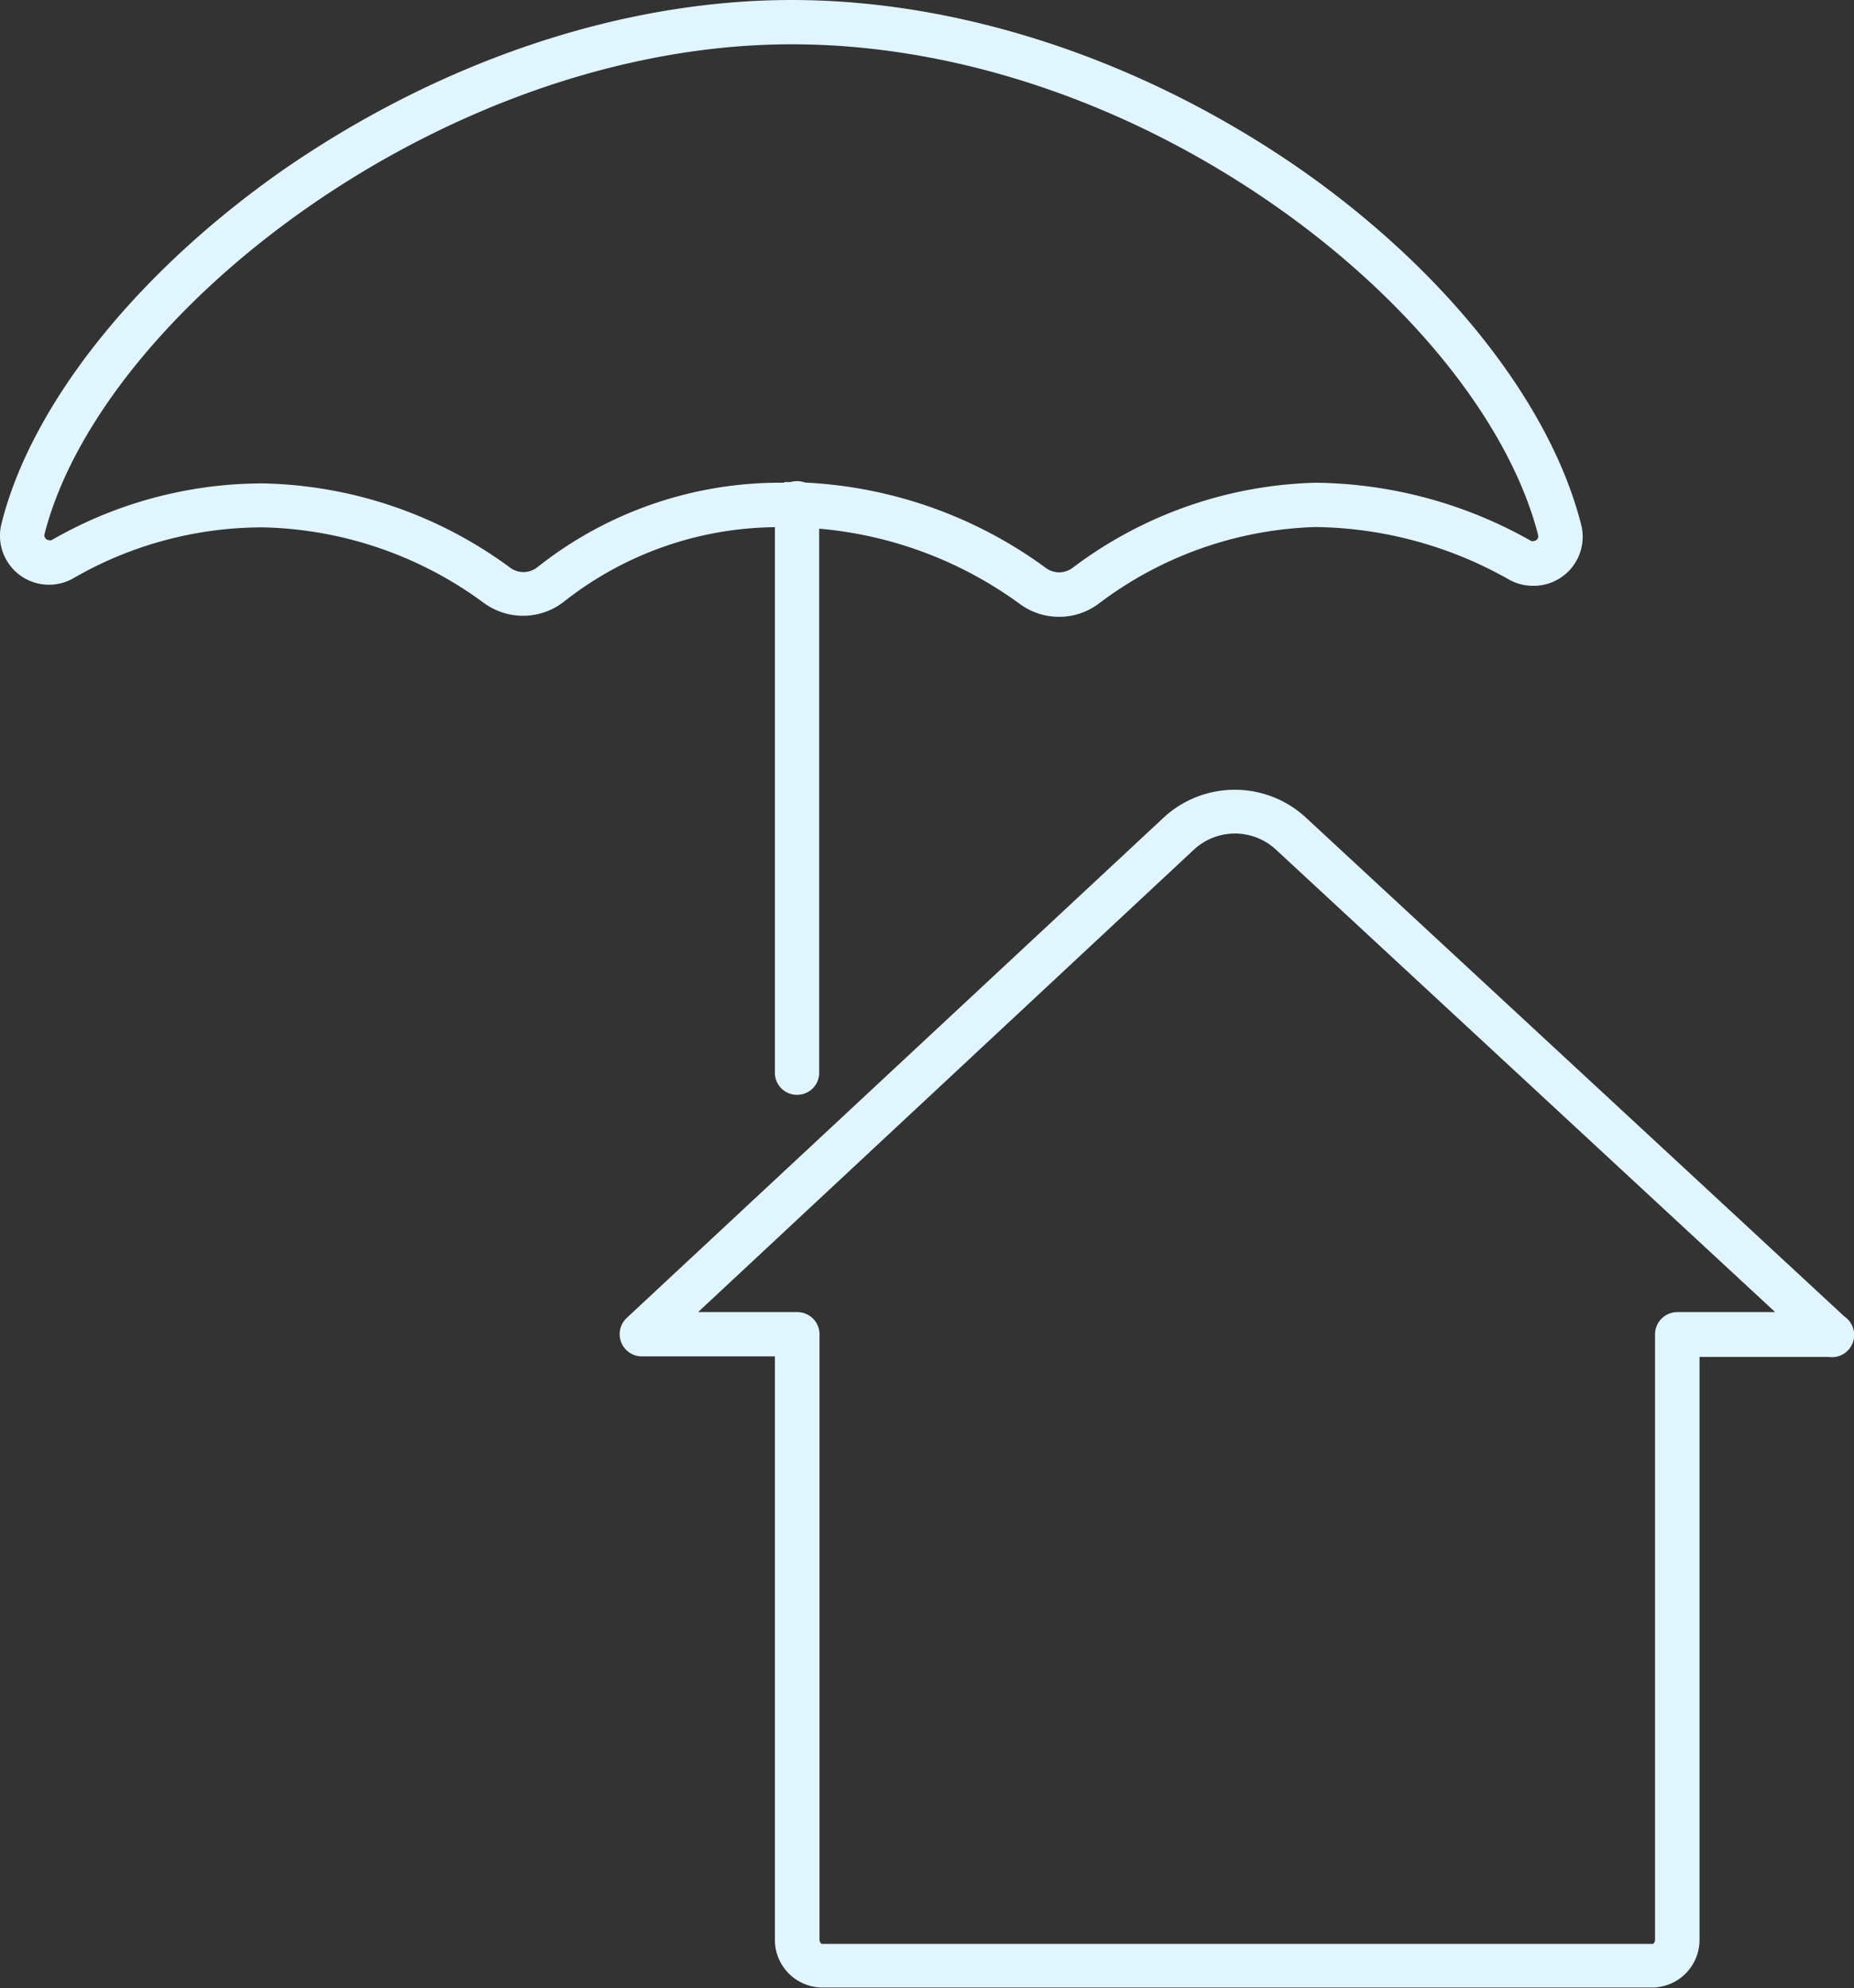 <svg xmlns="http://www.w3.org/2000/svg" viewBox="0 0 110.06 118.04"><rect x="0" y="0" width="110.06" height="118.04" fill="#333333" stroke="none"/><defs><style>.cls-1{fill:#e1f5fe;}</style></defs><title>home_insurence</title><g id="Слой_2" data-name="Слой 2"><g id="Icon_set" data-name="Icon set"><path class="cls-1" d="M98.14,118H48.75A2.83,2.83,0,0,1,46,115.13V80.53H38.1a1.32,1.32,0,0,1-.9-2.28l31.9-29.73a6.22,6.22,0,0,1,8.4,0l32,29.65a1.32,1.32,0,0,1,.57,1.08h0a1.32,1.32,0,0,1-1.53,1.31h-7.65v34.6A2.83,2.83,0,0,1,98.14,118ZM41.44,77.9h5.89a1.32,1.32,0,0,1,1.32,1.32v35.91a.32.32,0,0,0,.12.28H98.14a.35.35,0,0,0,.11-.27V79.22a1.32,1.32,0,0,1,1.32-1.32h5.81L75.72,50.42a3.58,3.58,0,0,0-4.82,0Z"/><path class="cls-1" d="M62.87,36.62a3.91,3.91,0,0,1-2.34-.77,23.63,23.63,0,0,0-14-4.55,20.54,20.54,0,0,0-13,4.38,3.94,3.94,0,0,1-4.79.13,22.9,22.9,0,0,0-13.1-4.5,22.47,22.47,0,0,0-11.25,3A2.91,2.91,0,0,1,.09,31.08c1.77-7.06,8-14.89,16.73-21C26.2,3.6,36.92,0,47,0S67.84,3.57,77.13,10c8.62,6,14.88,13.9,16.72,21.1A2.91,2.91,0,0,1,91,34.78h0a2.92,2.92,0,0,1-1.42-.37A23.84,23.84,0,0,0,78.1,31.29a22.39,22.39,0,0,0-12.89,4.56A3.91,3.91,0,0,1,62.87,36.62Zm-16.32-8A26.28,26.28,0,0,1,62.1,33.73a1.33,1.33,0,0,0,1.55,0A25,25,0,0,1,78.1,28.66a26.47,26.47,0,0,1,12.8,3.46.27.27,0,0,0,.14,0,.28.28,0,0,0,.17-.06.28.28,0,0,0,.1-.29c-1.7-6.61-7.56-13.94-15.68-19.6C66.77,6,56.6,2.63,47,2.63c-20.52,0-41,15.91-44.36,29.09a.28.28,0,0,0,.11.29.27.27,0,0,0,.17.06.28.28,0,0,0,.14,0,25.11,25.11,0,0,1,12.57-3.37,25.55,25.55,0,0,1,14.65,5,1.33,1.33,0,0,0,1.59,0A23.18,23.18,0,0,1,46.56,28.66Z"/><path class="cls-1" d="M47.33,65A1.31,1.31,0,0,1,46,63.64V30a1.32,1.32,0,1,1,2.63,0V63.64A1.31,1.31,0,0,1,47.33,65Z"/></g></g></svg>